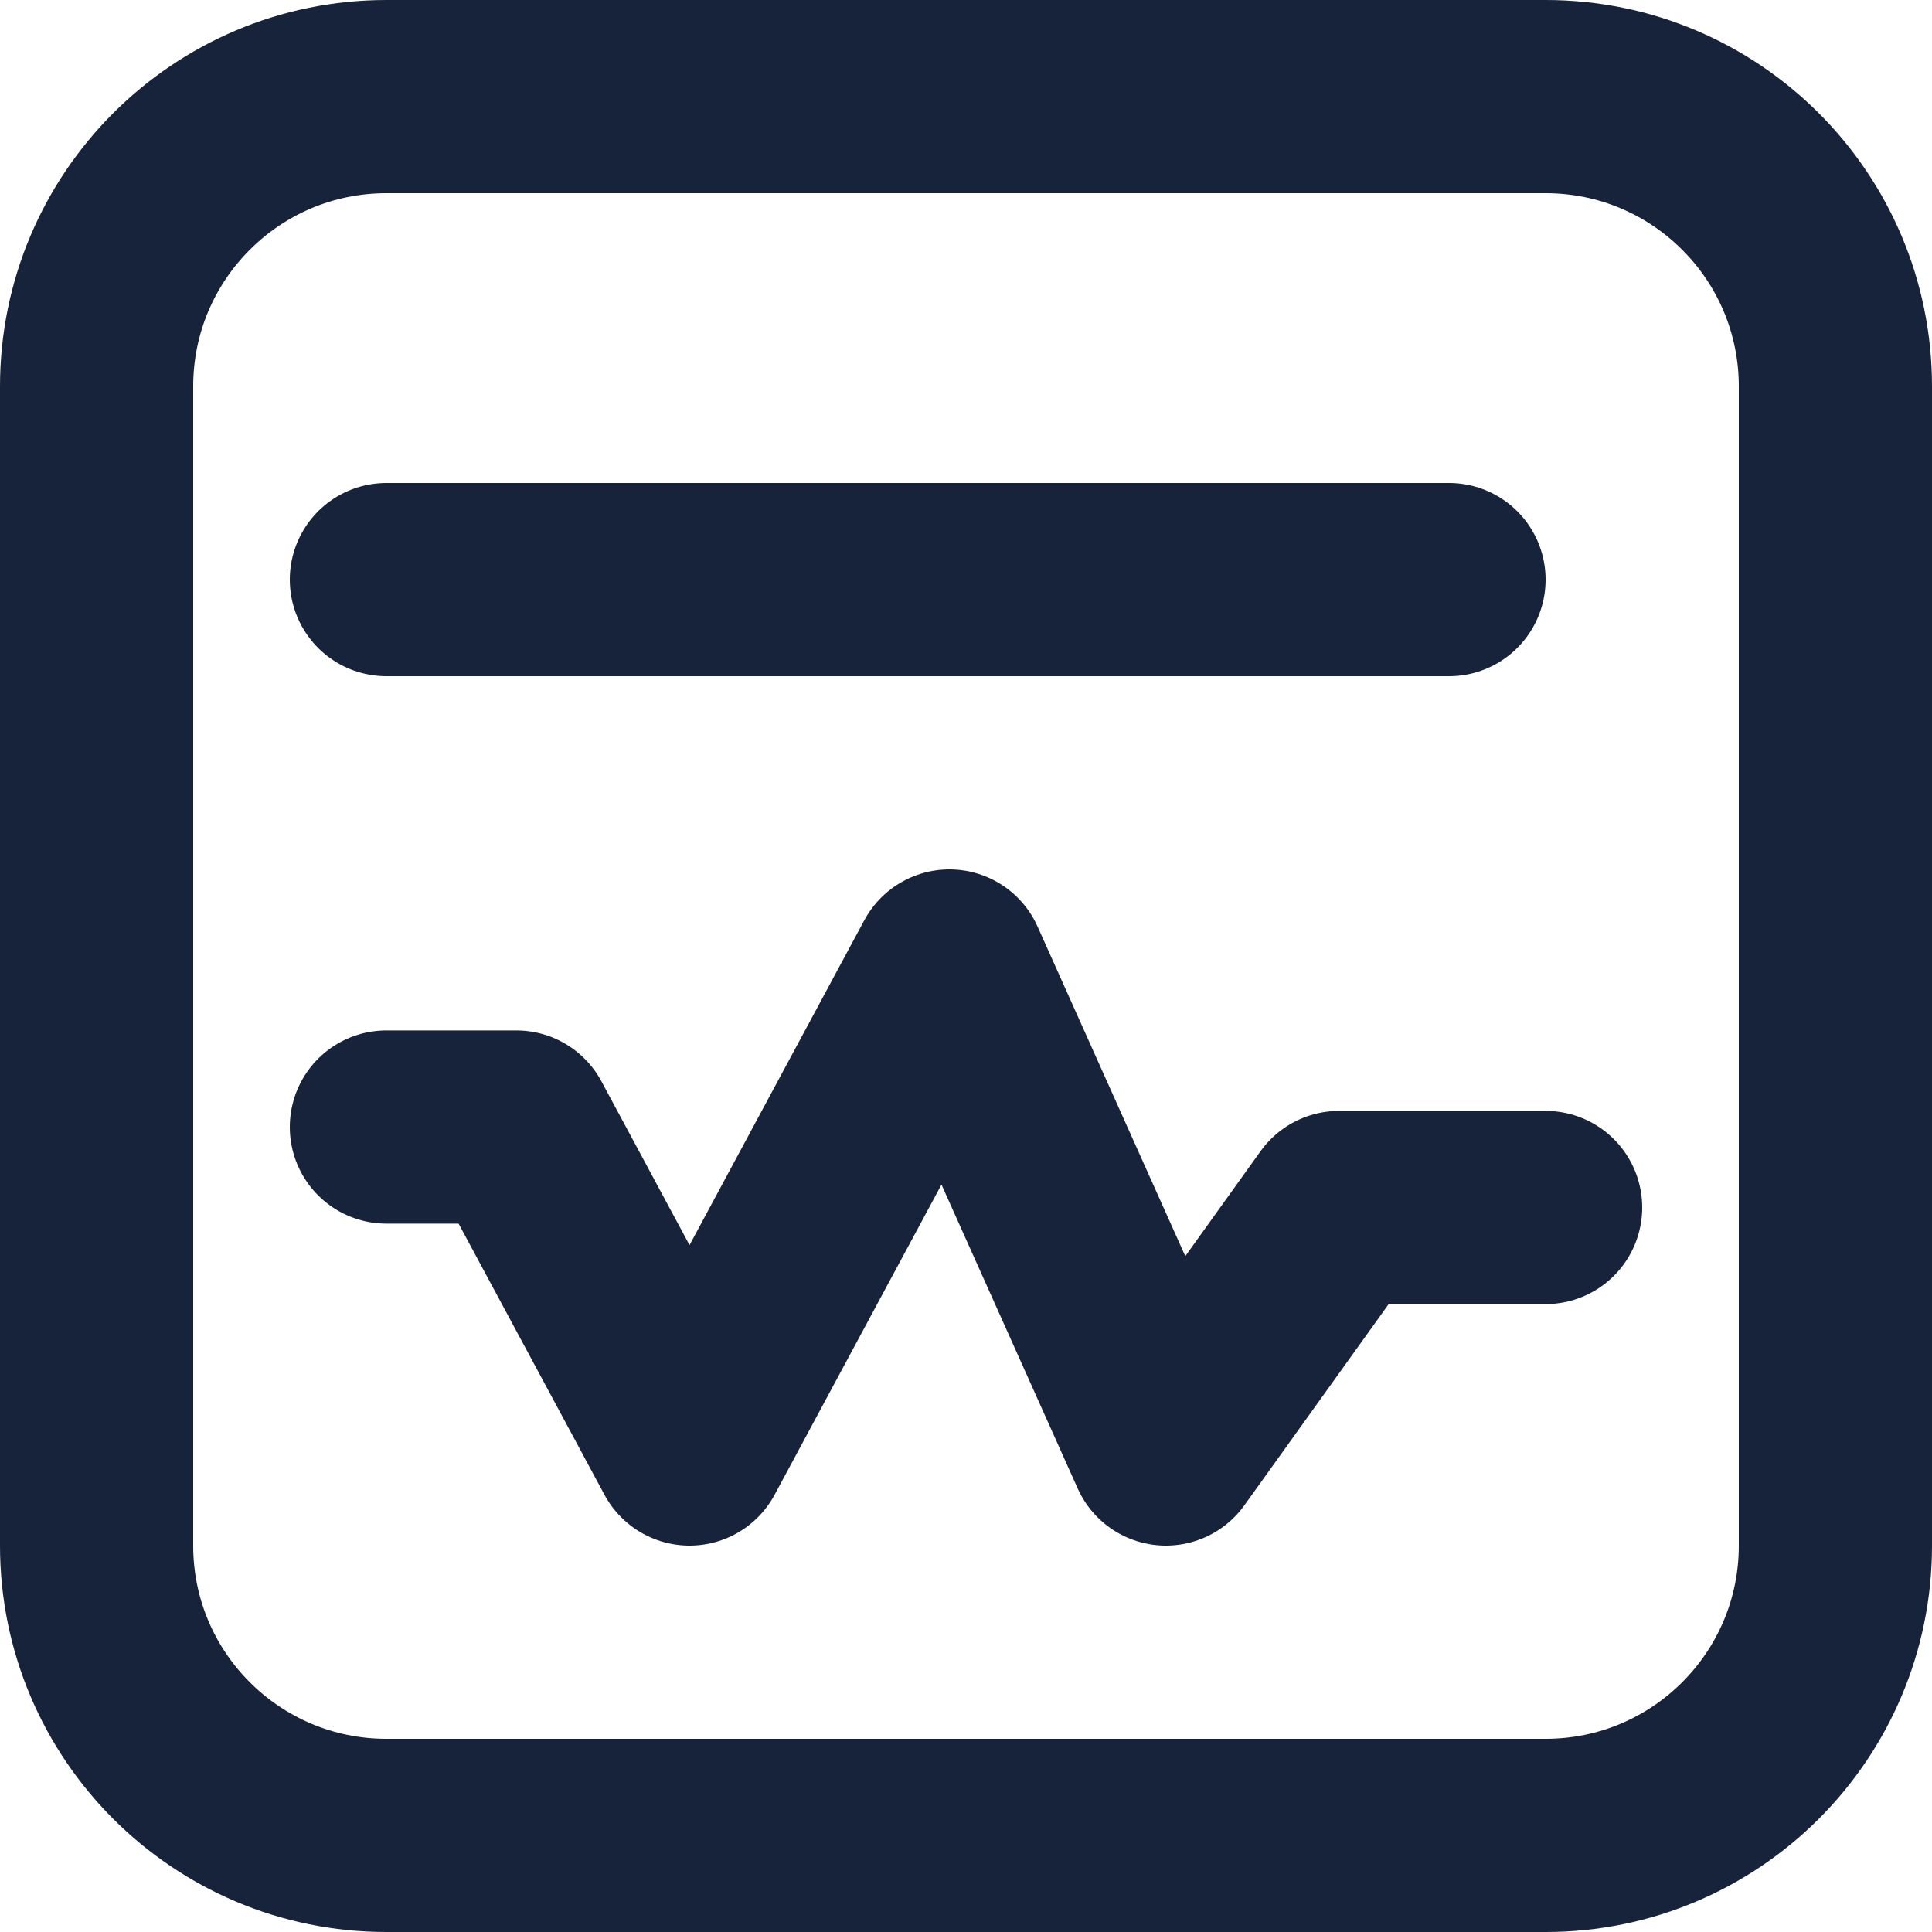 <svg width="20" height="20" viewBox="0 0 20 20" fill="none" xmlns="http://www.w3.org/2000/svg">
<g clip-path="url(#clip0_10888_13863)">
<path d="M16 1H4C2.343 1 1 2.343 1 4V16C1 17.657 2.343 19 4 19H16C17.657 19 19 17.657 19 16V4C19 2.343 17.657 1 16 1Z" stroke="#17233A" stroke-width="2" stroke-linecap="round" stroke-linejoin="round"/>
<path d="M4 6L15 6" stroke="#17233A" stroke-width="2" stroke-linecap="round" stroke-linejoin="round"/>
<path d="M4 11.667H5.345L7.138 15L9.828 10L12.069 15L13.862 12.5H16" stroke="#17233A" stroke-width="2" stroke-linecap="round" stroke-linejoin="round"/>
</g>
<defs>
<clipPath id="clip0_10888_13863">
<rect width="20" height="20" fill="white"/>
</clipPath>
</defs>
</svg>
